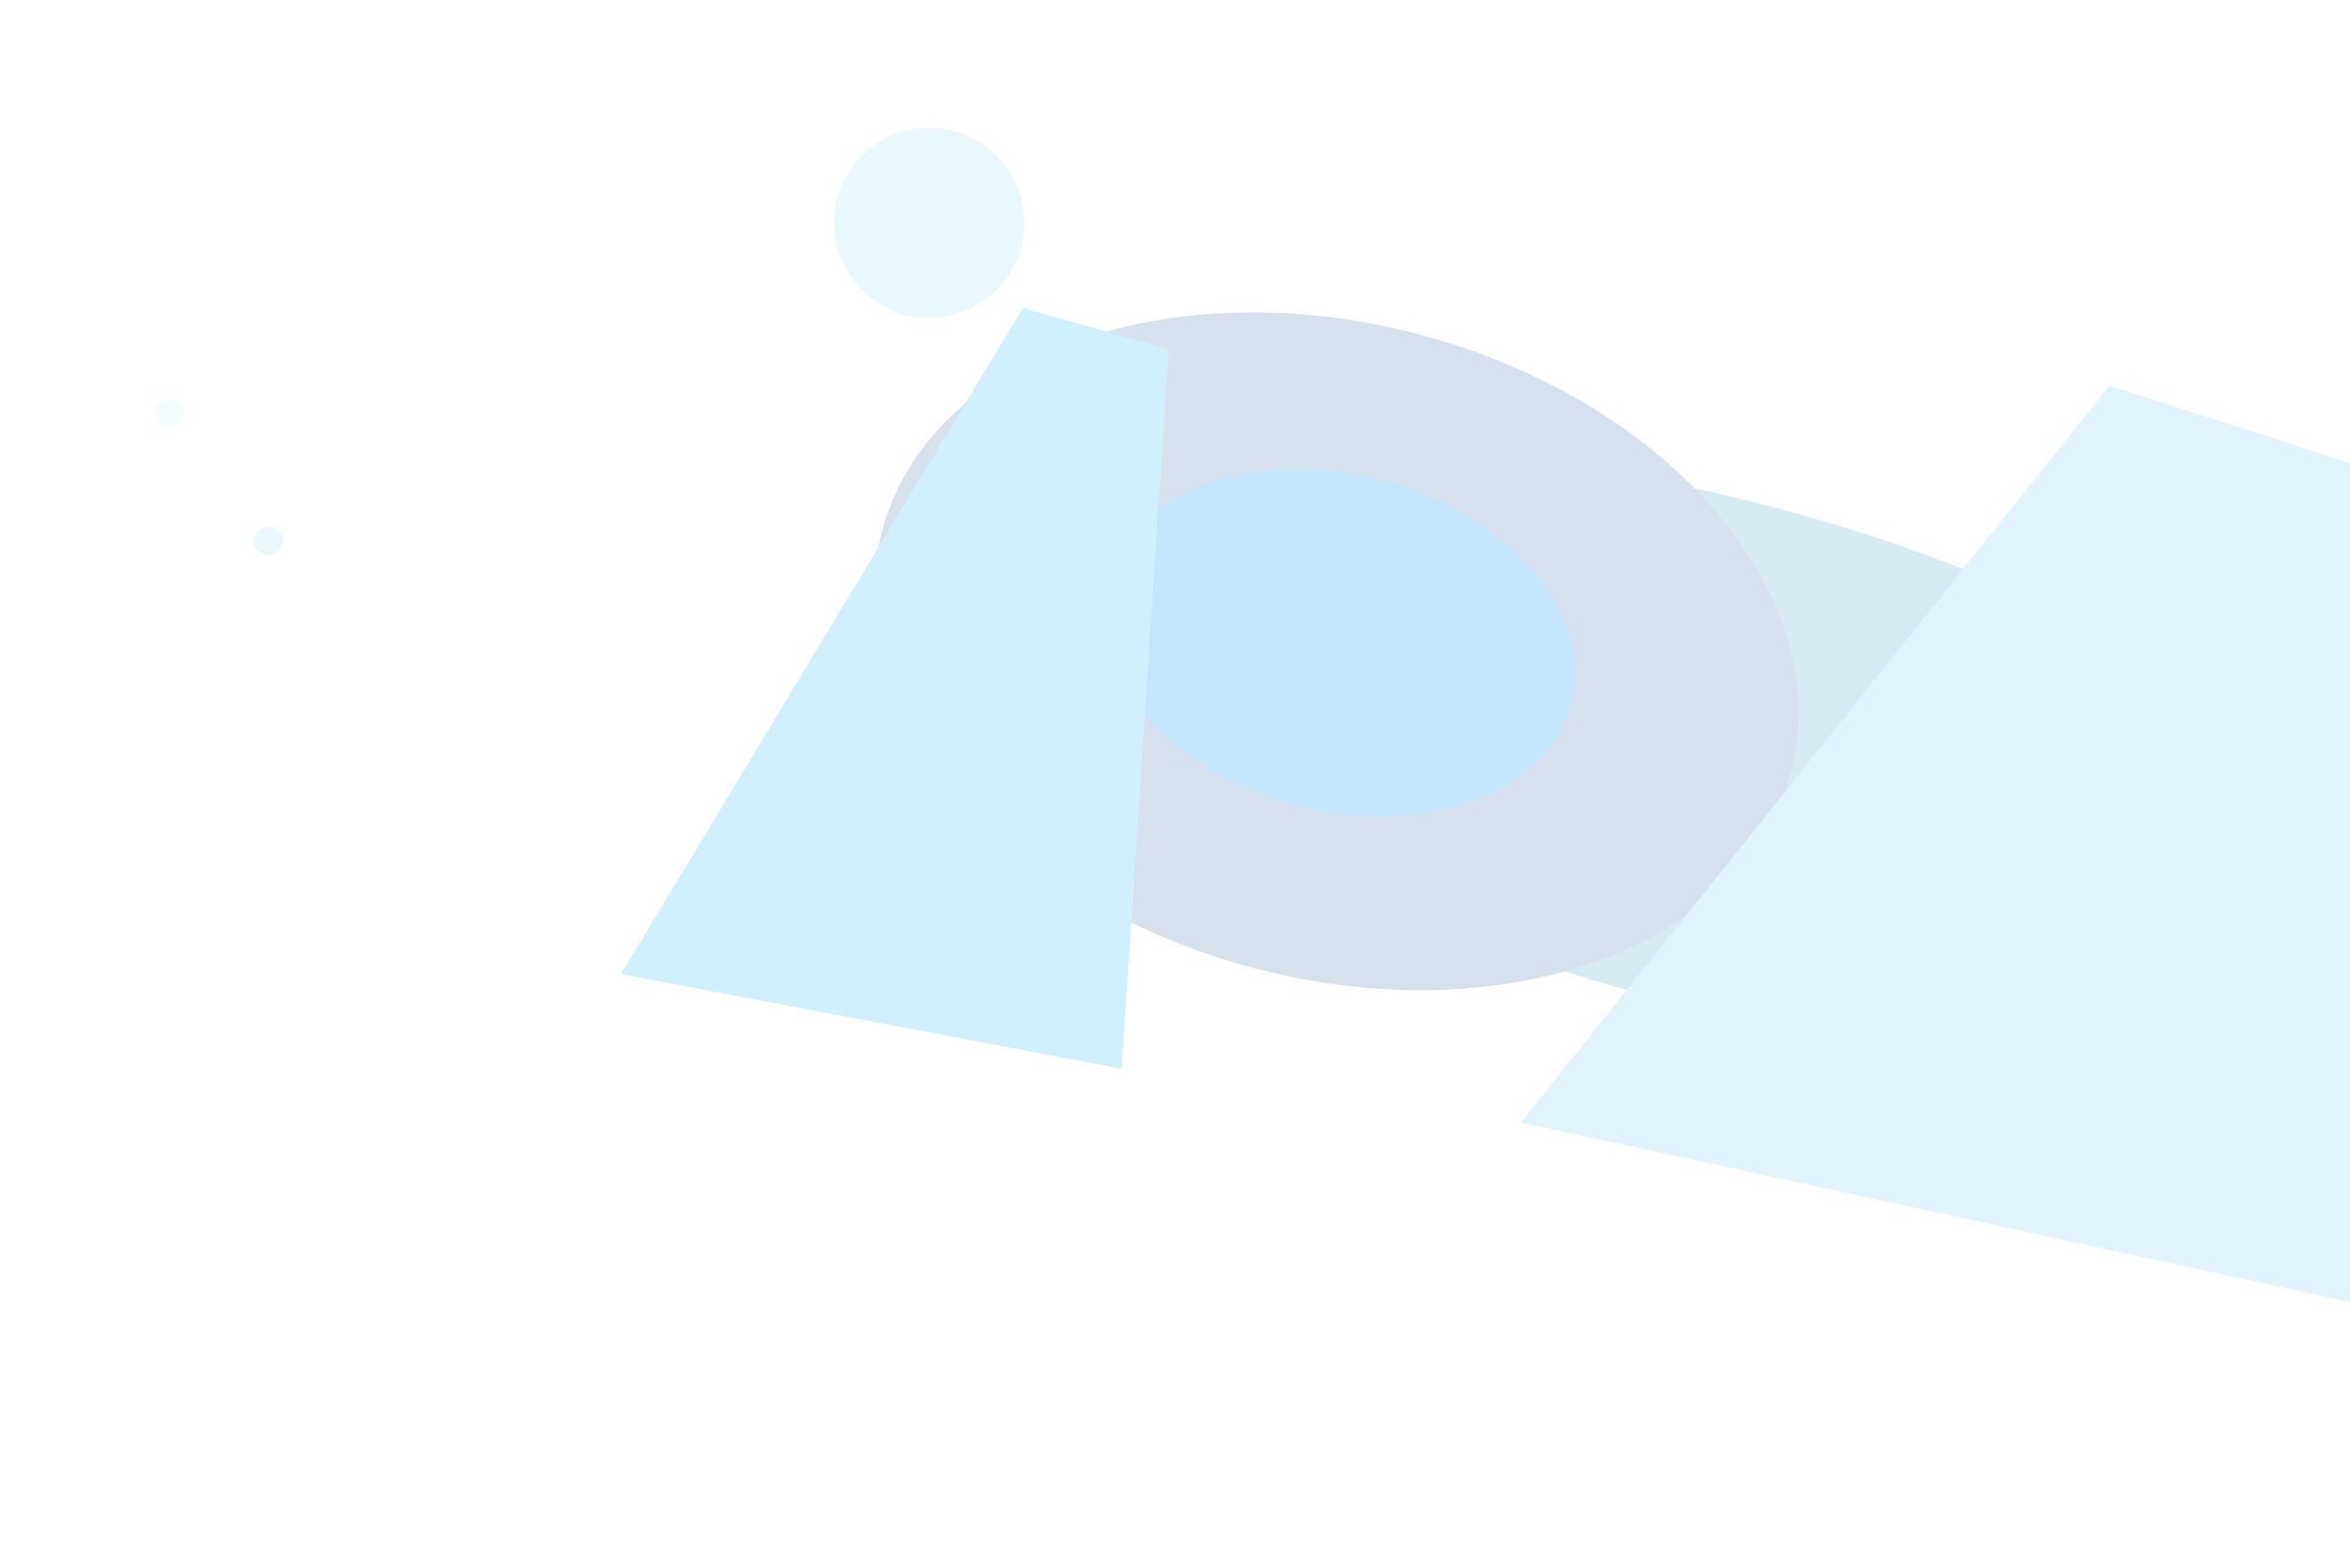 <svg width="1433" height="956" viewBox="0 0 1433 956" fill="none" xmlns="http://www.w3.org/2000/svg">
<g opacity="0.5">
<g filter="url(#filter0_f)">
<ellipse cx="1045.71" cy="458.926" rx="408.139" ry="153.811" transform="rotate(-165 1045.71 458.926)" fill="#ADD8E6"/>
</g>
<g filter="url(#filter1_f)">
<ellipse cx="815.039" cy="397.117" rx="286.709" ry="199.684" transform="rotate(-165 815.039 397.117)" fill="#B0C4DE"/>
</g>
<g filter="url(#filter2_f)">
<ellipse cx="816.436" cy="391.904" rx="146.39" ry="102.541" transform="rotate(-165 816.436 391.904)" fill="#87CEFA"/>
</g>
<g filter="url(#filter3_f)">
<rect x="2070.42" y="906.701" width="902.628" height="334.606" transform="rotate(-165 2070.42 906.701)" fill="#E0F7FF"/>
</g>
<g filter="url(#filter4_f)">
<ellipse cx="1649.88" cy="620.29" rx="316.392" ry="153.811" transform="rotate(-165 1649.88 620.29)" fill="#BCE0F5"/>
</g>
<g filter="url(#filter5_f)">
<path d="M1743.86 861.294L927.326 684.408L1286.36 235.216L1796.52 398.9L1743.86 861.294Z" fill="#C3E8FA"/>
</g>
<g filter="url(#filter6_f)">
<path d="M683.952 651.71L378.655 593.917L623.707 187.829L712.743 212.883L683.952 651.71Z" fill="#A2DFFF"/>
</g>
<g filter="url(#filter7_f)">
<circle cx="566.548" cy="135.855" r="58.016" transform="rotate(-165 566.548 135.855)" fill="#D4F1FC"/>
</g>
<g filter="url(#filter8_f)">
<circle cx="163.53" cy="329.822" r="8.77" transform="rotate(-165 163.53 329.822)" fill="#D4F1FC"/>
</g>
<g opacity="0.5" filter="url(#filter9_f)">
<circle cx="103.546" cy="251.852" r="8.77" transform="rotate(-165 103.546 251.852)" fill="#D4F1FC"/>
</g>
</g>
<defs>
<filter id="filter0_f" x="510.778" y="137.949" width="1069.87" height="641.955" filterUnits="userSpaceOnUse">
<feGaussianBlur stdDeviation="69.334"/>
</filter>
<filter id="filter1_f" x="302.156" y="-40.713" width="1025.77" height="875.66" filterUnits="userSpaceOnUse">
<feGaussianBlur stdDeviation="115.556"/>
</filter>
<filter id="filter2_f" x="614.761" y="228.051" width="403.35" height="327.705" filterUnits="userSpaceOnUse">
<feGaussianBlur stdDeviation="28.889"/>
</filter>
<filter id="filter3_f" x="736.327" y="-112.345" width="1882.92" height="1481.27" filterUnits="userSpaceOnUse">
<feGaussianBlur stdDeviation="231.112"/>
</filter>
<filter id="filter4_f" x="1202.98" y="311.948" width="893.79" height="616.684" filterUnits="userSpaceOnUse">
<feGaussianBlur stdDeviation="69.334"/>
</filter>
<filter id="filter5_f" x="465.102" y="-227.008" width="1793.64" height="1550.53" filterUnits="userSpaceOnUse">
<feGaussianBlur stdDeviation="231.112"/>
</filter>
<filter id="filter6_f" x="31.987" y="-158.839" width="1027.42" height="1157.22" filterUnits="userSpaceOnUse">
<feGaussianBlur stdDeviation="173.334"/>
</filter>
<filter id="filter7_f" x="392.961" y="-37.732" width="347.174" height="347.174" filterUnits="userSpaceOnUse">
<feGaussianBlur stdDeviation="57.778"/>
</filter>
<filter id="filter8_f" x="150.136" y="316.427" width="26.789" height="26.789" filterUnits="userSpaceOnUse">
<feGaussianBlur stdDeviation="2.311"/>
</filter>
<filter id="filter9_f" x="90.151" y="238.458" width="26.789" height="26.789" filterUnits="userSpaceOnUse">
<feGaussianBlur stdDeviation="2.311"/>
</filter>
</defs>
</svg>
